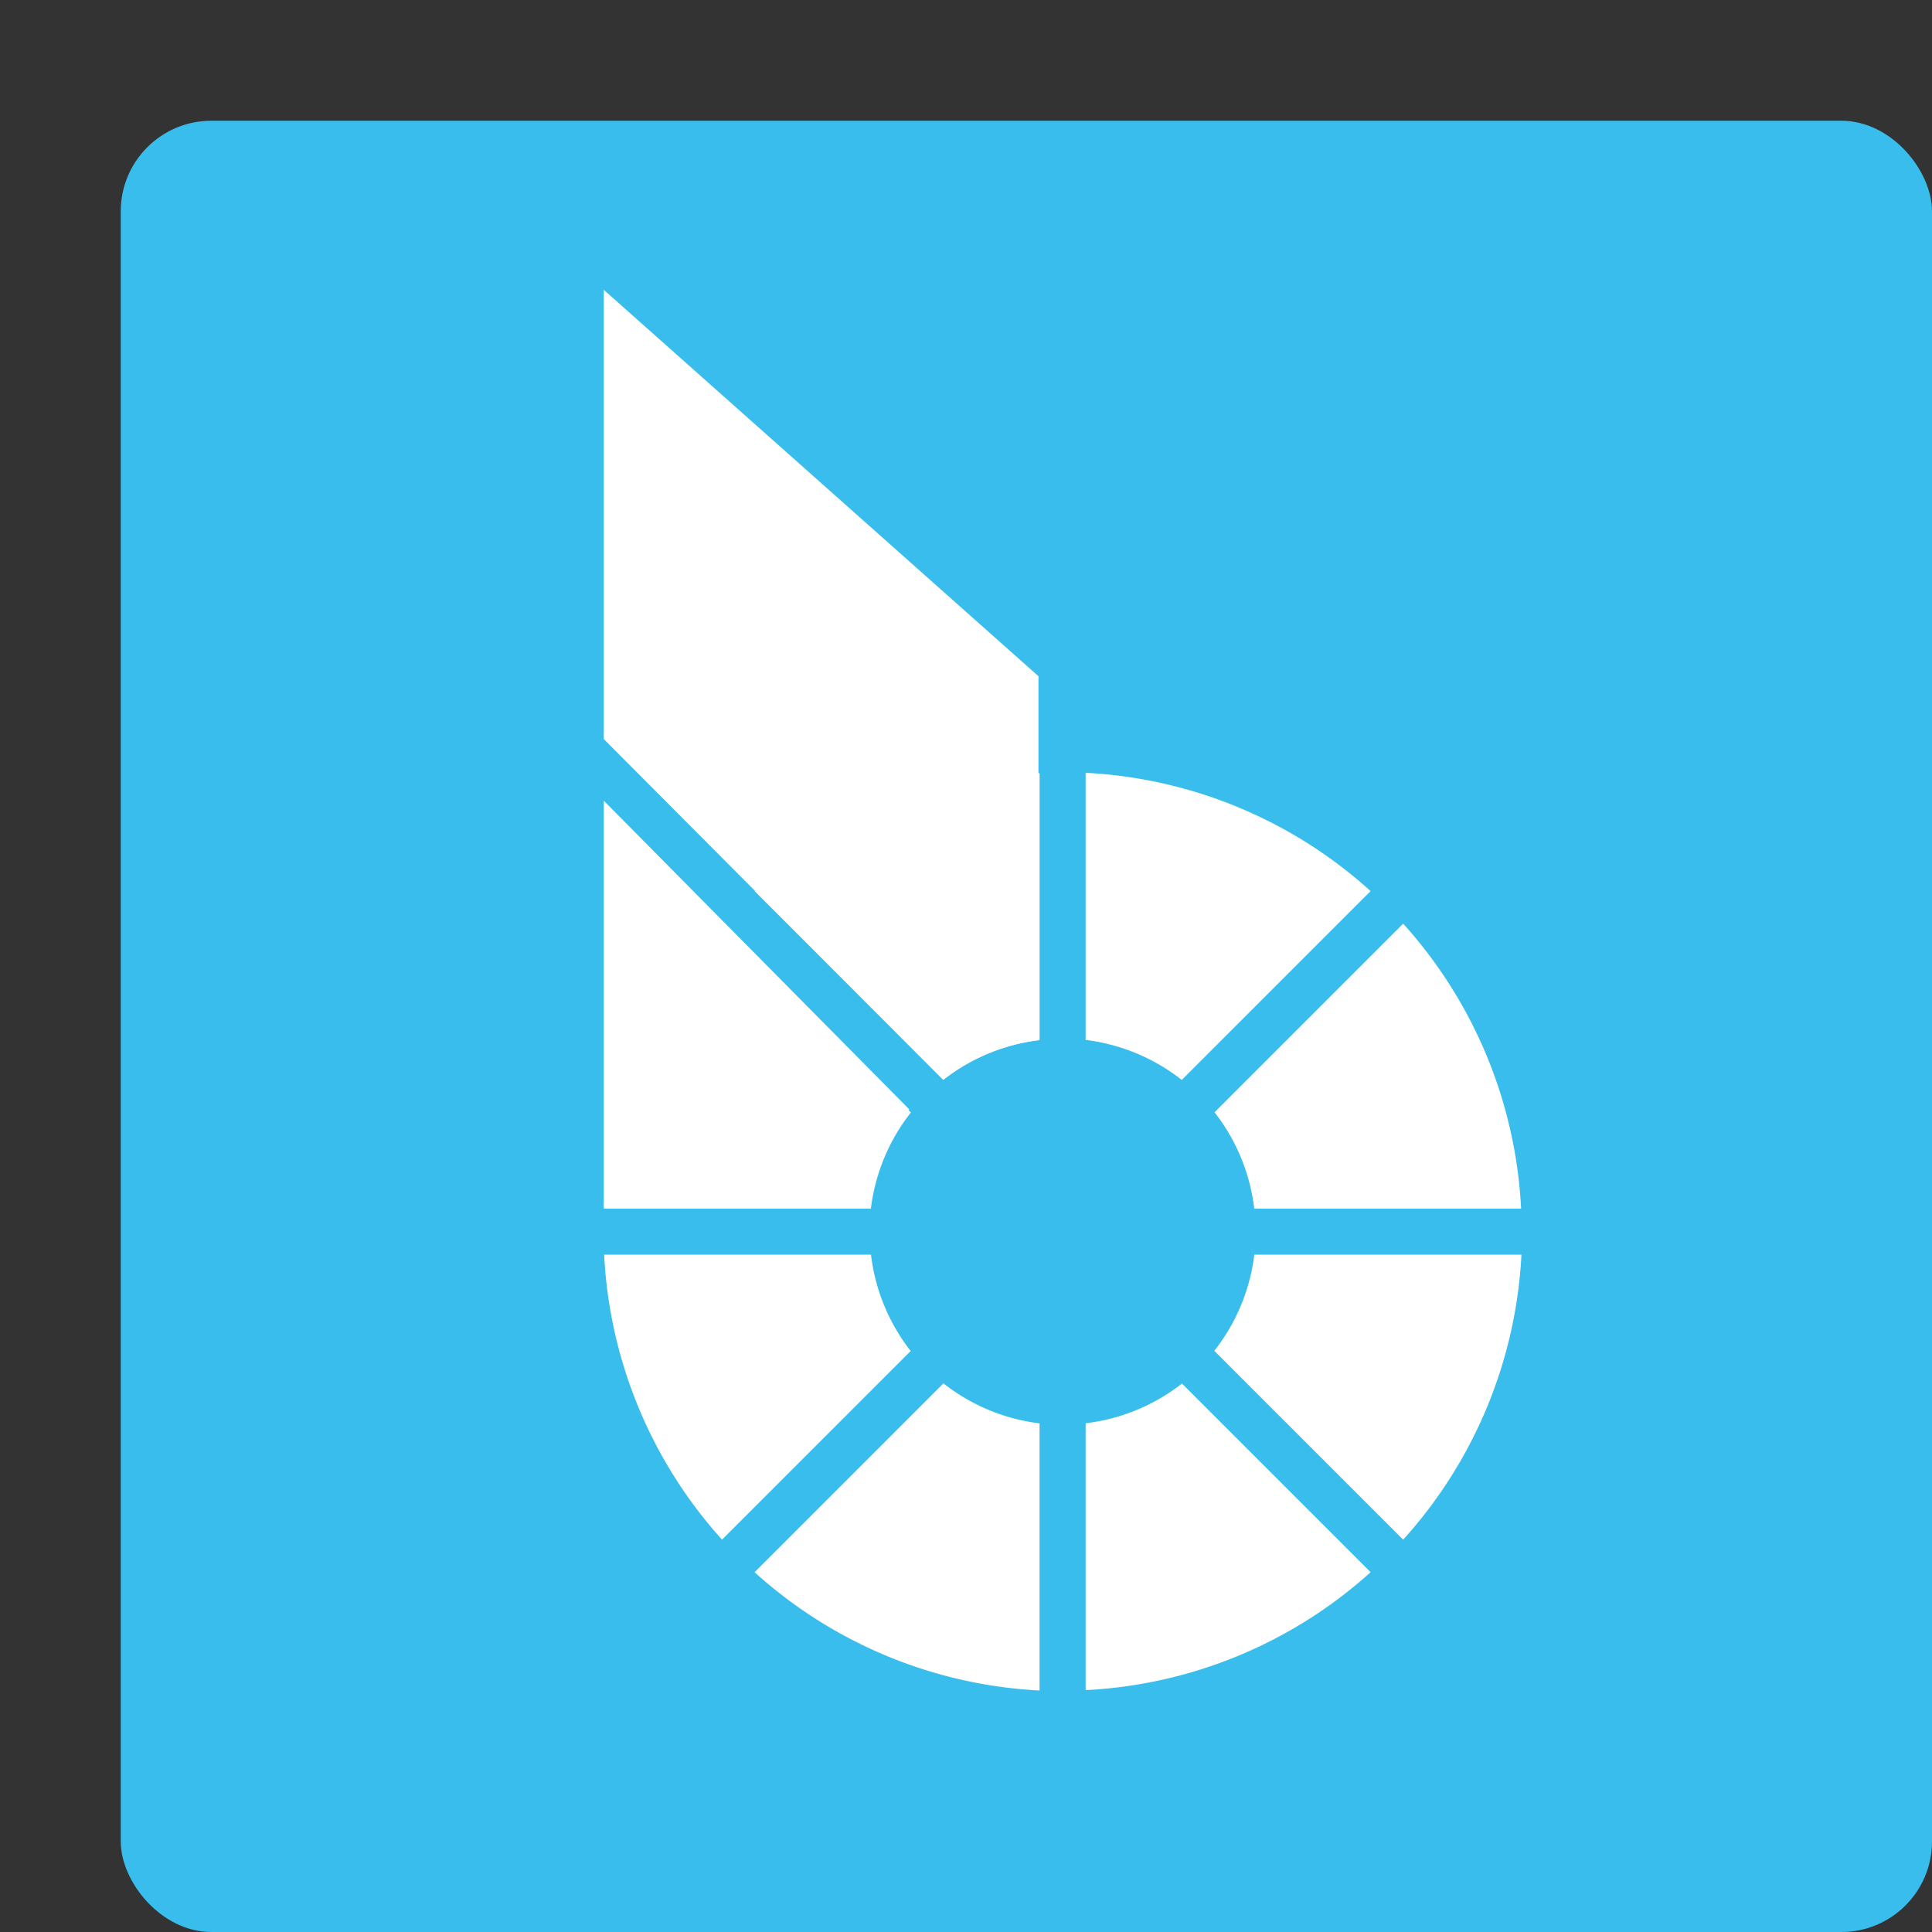 <svg xmlns="http://www.w3.org/2000/svg" width="16" height="16" version="1"><rect width="100%" height="100%" fill="#333333" stroke="none"/><defs>
<linearGradient id="ucPurpleBlue" x1="0%" y1="0%" x2="100%" y2="100%">
  <stop offset="0%" style="stop-color:#B794F4;stop-opacity:1"/>
  <stop offset="100%" style="stop-color:#4299E1;stop-opacity:1"/>
</linearGradient>
</defs>
 <rect style="fill:#38bdec" width="15" height="15" x="1" y="1" rx=".75" ry=".75"/>
 <g transform="matrix(0.4,0,0,0.4,-1,-1.2)">
  <path style="fill:#ffffff" d="m 24.977,19 v 5.531 a 4,4 0 0 1 1.99,0.828 l 3.91,-3.91 A 9.517,9.517 0 0 0 24.977,19 Z m -0.953,0.008 a 9.517,9.517 0 0 0 -5.9,2.441 l 3.906,3.906 a 4,4 0 0 1 1.994,-0.822 z m -6.574,3.115 A 9.517,9.517 0 0 0 15,28.023 h 5.531 a 4,4 0 0 1 0.828,-1.99 z m 14.102,0 -3.906,3.906 a 4,4 0 0 1 0.822,1.994 h 5.525 A 9.517,9.517 0 0 0 31.551,22.123 Z M 15.008,28.977 a 9.517,9.517 0 0 0 2.441,5.9 l 3.906,-3.906 A 4,4 0 0 1 20.533,28.977 Z m 13.461,0 a 4,4 0 0 1 -0.828,1.99 l 3.91,3.91 A 9.517,9.517 0 0 0 34,28.977 Z m -6.436,2.664 -3.91,3.91 A 9.517,9.517 0 0 0 24.023,38 v -5.531 a 4,4 0 0 1 -1.99,-0.828 z m 4.938,0.004 a 4,4 0 0 1 -1.994,0.822 v 5.525 a 9.517,9.517 0 0 0 5.9,-2.441 z"/>
  <path style="fill:#ffffff" d="m 15,9 v 9.301 l 7.029,7.057 A 4,4 0 0 1 24,24.537 V 17 Z"/>
  <path style="fill:#ffffff" d="M 15,19.577 21.326,25.969 20,27 18,28 h -3 z"/>
 </g>
</svg>
